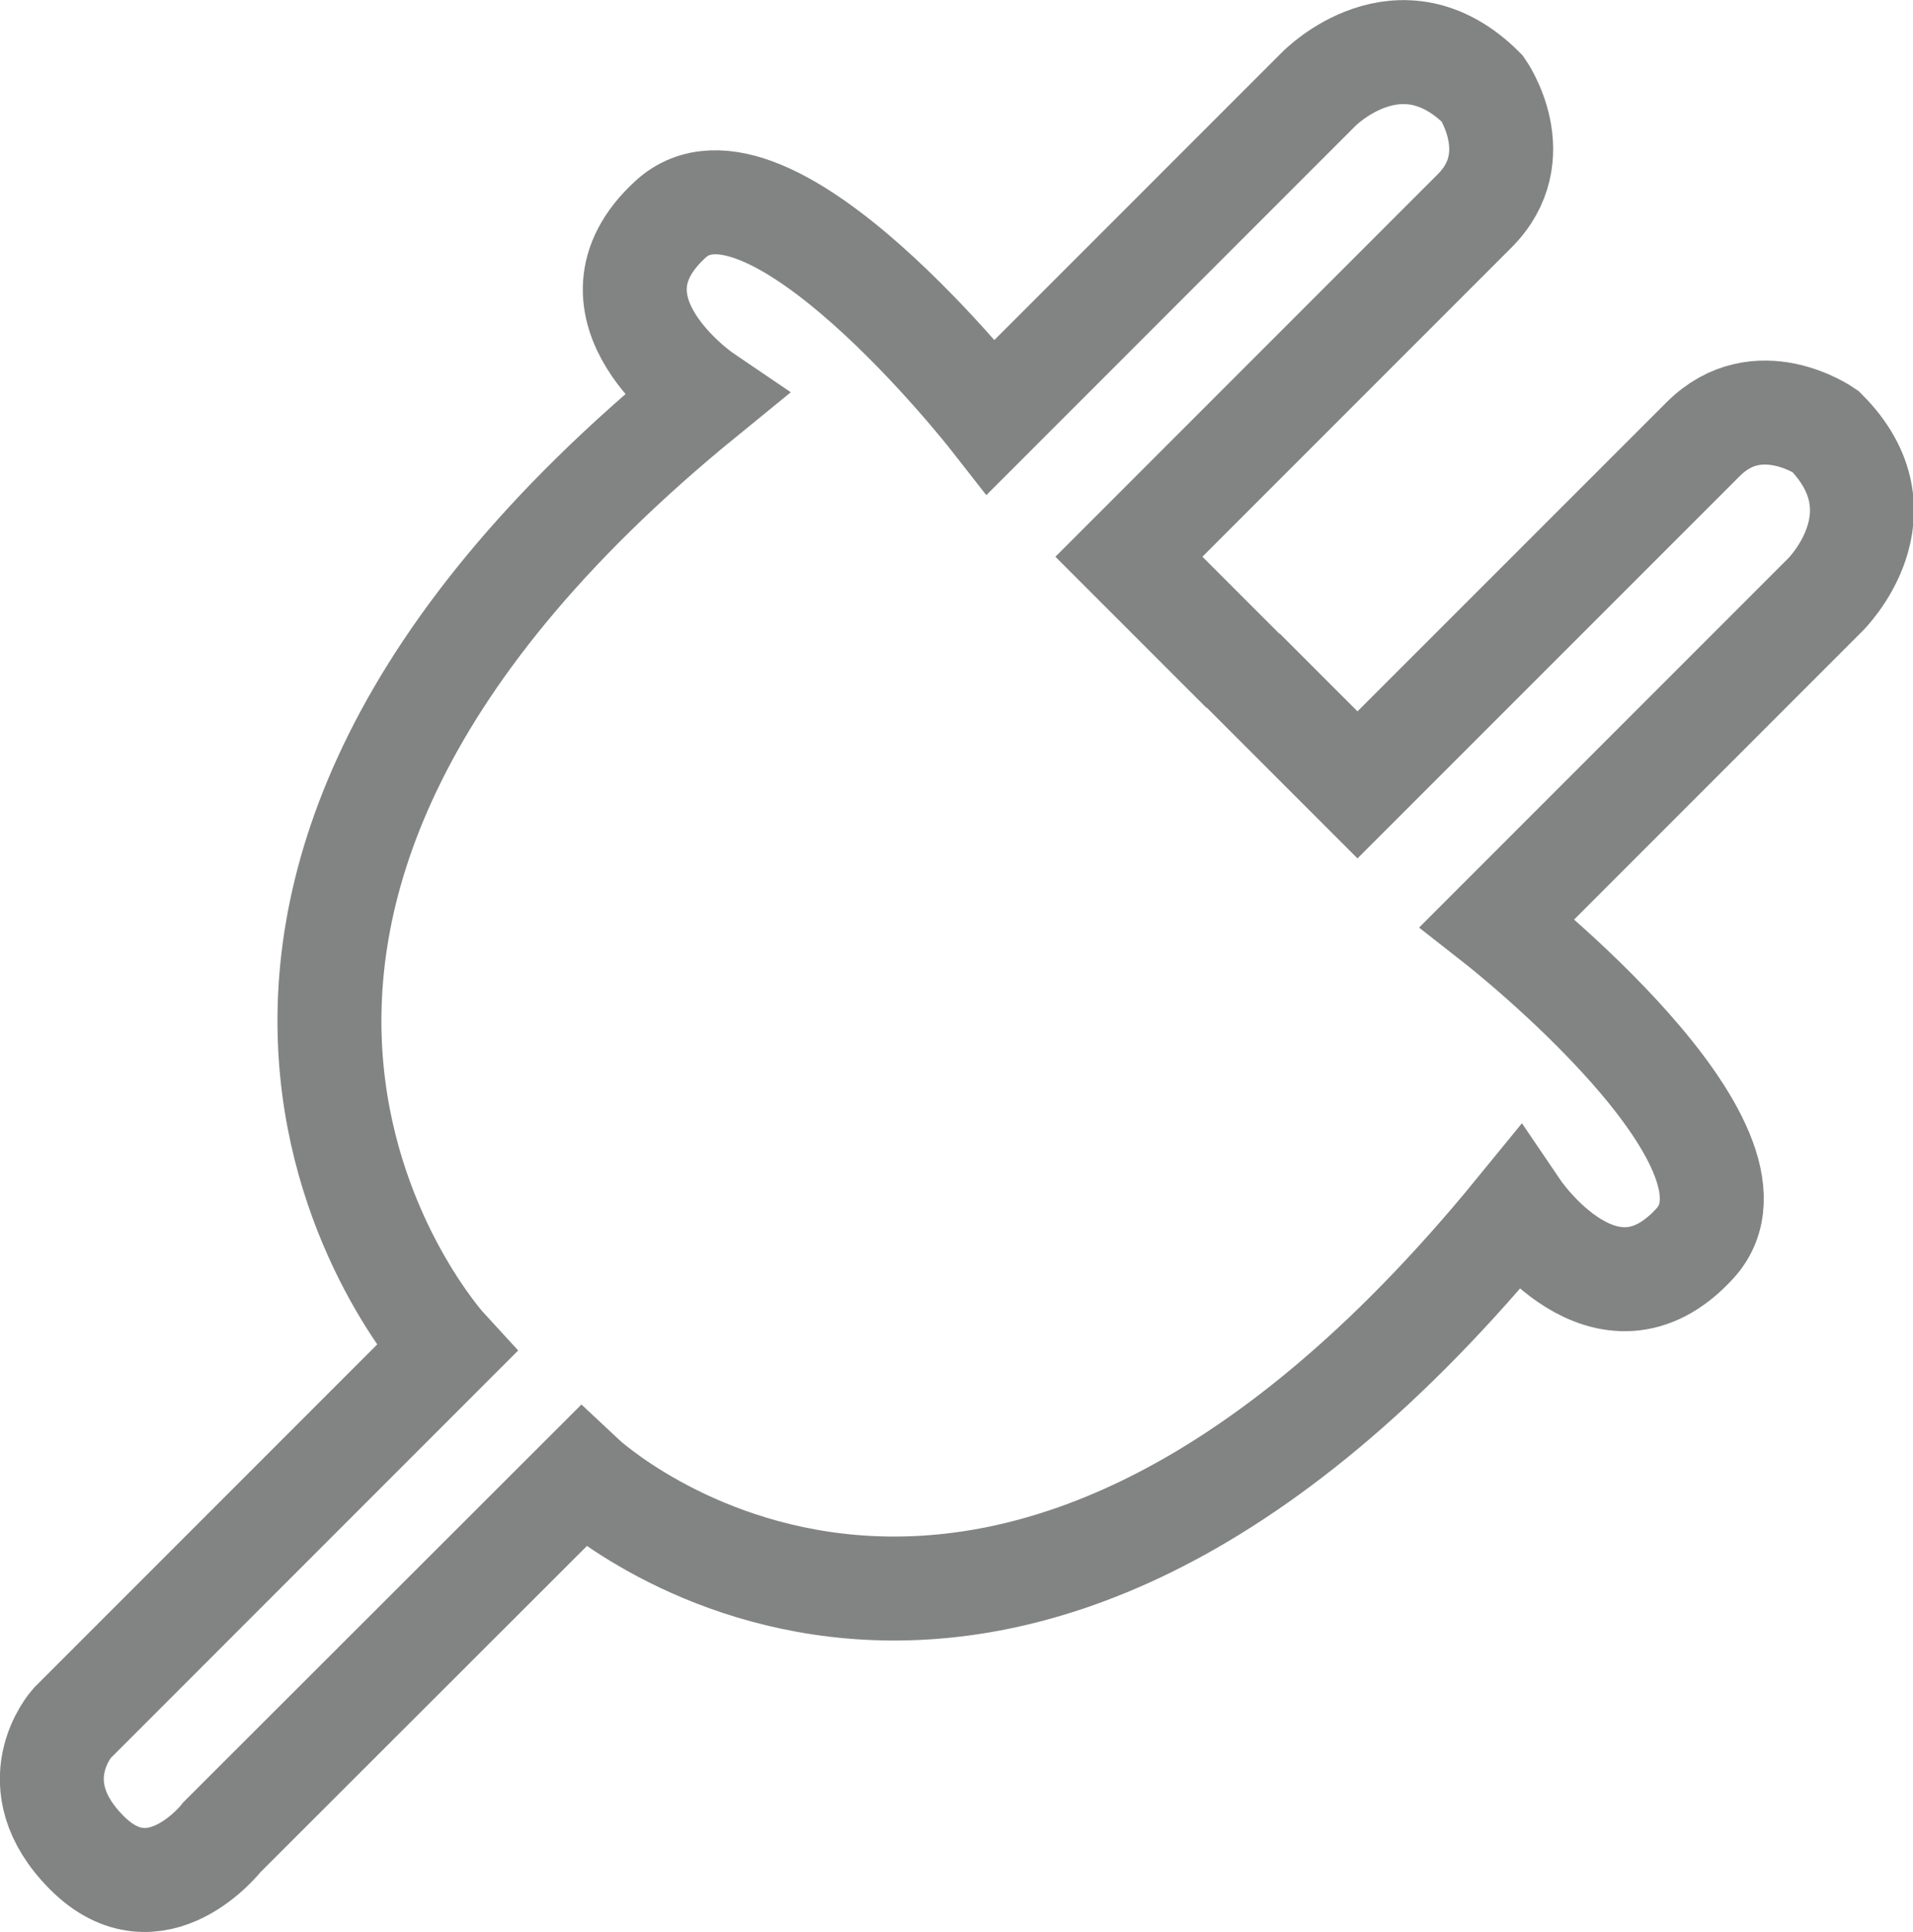<svg id="Слой_2" data-name="Слой 2" xmlns="http://www.w3.org/2000/svg" viewBox="0 0 184.03 185.8"><defs><style>.cls-1{fill:none;stroke:#828383;stroke-miterlimit:10;stroke-width:10px;}</style></defs><path class="cls-1" d="M200.68,134.51l-11-11,33.25-33.25c5.28-5.27.77-11.75.77-11.75-7.94-7.94-15.73,0-15.73,0l-31.55,31.55s-21.55-27.52-30.84-19,3.21,17,3.21,17C86.41,158.89,124,199.7,124,199.7l-36,36s-5.2,5.81,1.45,12.46,13-1.53,13-1.53L137.12,212s39.08,36.72,90-25.65c0,0,8.48,12.49,17,3.21s-19-30.84-19-30.84l31.55-31.55s7.94-7.79,0-15.73c0,0-6.48-4.51-11.75.77l-33.25,33.24-11-11" transform="translate(-81.08 -69.97)"/></svg>